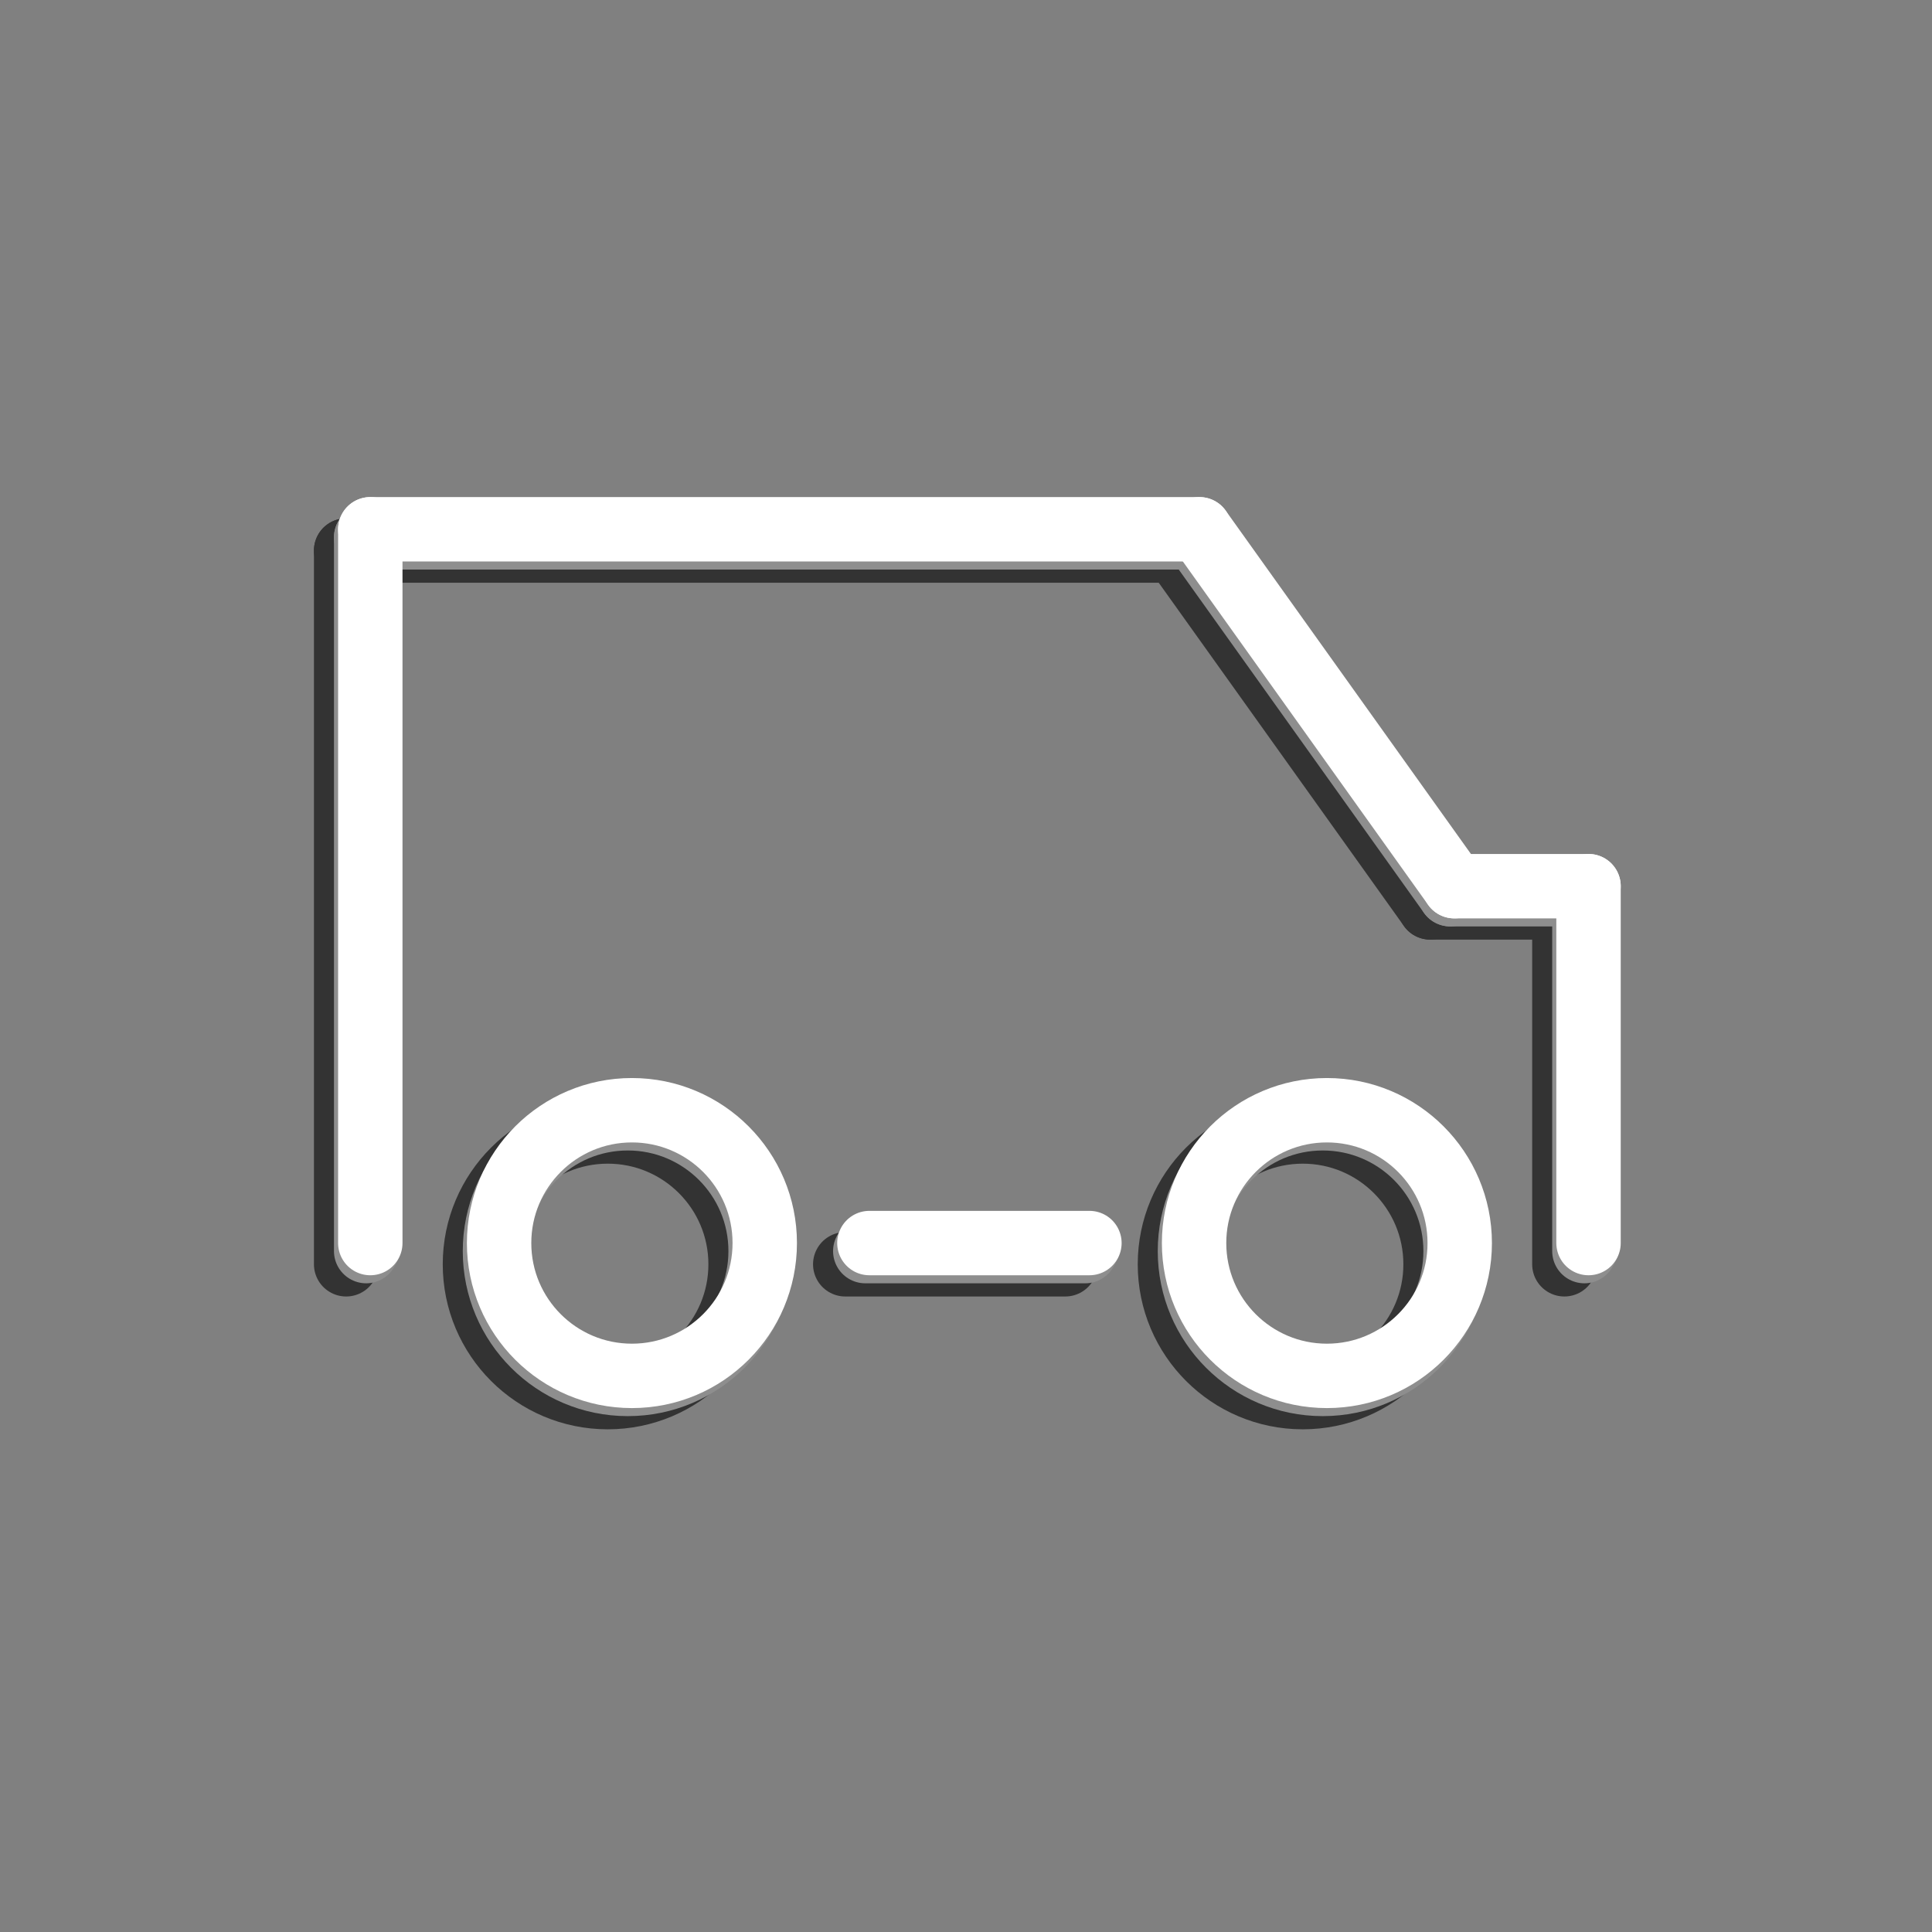 <?xml version="1.0" encoding="utf-8"?>
<!-- Generator: Adobe Illustrator 15.1.0, SVG Export Plug-In  -->
<!DOCTYPE svg PUBLIC "-//W3C//DTD SVG 1.1//EN" "http://www.w3.org/Graphics/SVG/1.1/DTD/svg11.dtd">
<svg version="1.1"
	 xmlns="http://www.w3.org/2000/svg" xmlns:xlink="http://www.w3.org/1999/xlink" xmlns:a="http://ns.adobe.com/AdobeSVGViewerExtensions/3.0/"
	 x="0px" y="0px" width="360px" height="360px" viewBox="-58.499 -92.625 360 360" enable-background="new -58.499 -92.625 360 360"
	 xml:space="preserve">
<rect x="-58.499" y="-92.625" width="360" height="360" fill="#808080" stroke="none"/>
<defs>
</defs>
<line fill="none" stroke="#333333" stroke-width="12" stroke-linecap="round" stroke-miterlimit="10" x1="6" y1="9.957" x2="6" y2="142.957"/>
<line fill="none" stroke="#333333" stroke-width="12" stroke-linecap="round" stroke-miterlimit="10" x1="232.999" y1="76.457" x2="232.999" y2="142.957"/>
<line fill="none" stroke="#333333" stroke-width="12" stroke-linecap="round" stroke-miterlimit="10" x1="6" y1="9.957" x2="160.499" y2="9.957"/>
<line fill="none" stroke="#333333" stroke-width="12" stroke-linecap="round" stroke-miterlimit="10" x1="160.499" y1="9.957" x2="207.999" y2="76.457"/>
<line fill="none" stroke="#333333" stroke-width="12" stroke-linecap="round" stroke-miterlimit="10" x1="207.999" y1="76.457" x2="232.999" y2="76.457"/>
<circle fill="none" stroke="#333333" stroke-width="12" stroke-linecap="round" stroke-miterlimit="10" cx="54.75" cy="142.957" r="24.75"/>
<circle fill="none" stroke="#333333" stroke-width="12" stroke-linecap="round" stroke-miterlimit="10" cx="184.25" cy="142.957" r="24.749"/>
<line fill="none" stroke="#333333" stroke-width="12" stroke-linecap="round" stroke-miterlimit="10" x1="99" y1="142.957" x2="139.999" y2="142.957"/>
<line fill="none" stroke="#8E8E8E" stroke-width="12" stroke-linecap="round" stroke-miterlimit="10" x1="9.732" y1="7.5" x2="9.732" y2="140.5"/>
<line fill="none" stroke="#8E8E8E" stroke-width="12" stroke-linecap="round" stroke-miterlimit="10" x1="236.73" y1="74" x2="236.73" y2="140.5"/>
<line fill="none" stroke="#8E8E8E" stroke-width="12" stroke-linecap="round" stroke-miterlimit="10" x1="9.732" y1="7.5" x2="164.23" y2="7.5"/>
<line fill="none" stroke="#8E8E8E" stroke-width="12" stroke-linecap="round" stroke-miterlimit="10" x1="164.23" y1="7.5" x2="211.73" y2="74"/>
<line fill="none" stroke="#8E8E8E" stroke-width="12" stroke-linecap="round" stroke-miterlimit="10" x1="211.73" y1="74" x2="236.73" y2="74"/>
<circle fill="none" stroke="#8E8E8E" stroke-width="12" stroke-linecap="round" stroke-miterlimit="10" cx="58.482" cy="140.5" r="24.75"/>
<circle fill="none" stroke="#8E8E8E" stroke-width="12" stroke-linecap="round" stroke-miterlimit="10" cx="187.982" cy="140.5" r="24.75"/>
<line fill="none" stroke="#8E8E8E" stroke-width="12" stroke-linecap="round" stroke-miterlimit="10" x1="102.732" y1="140.5" x2="143.73" y2="140.5"/>
<line fill="none" stroke="#8E8E8E" stroke-width="12" stroke-linecap="round" stroke-miterlimit="10" x1="10.205" y1="6.707" x2="10.205" y2="139.707"/>
<line fill="none" stroke="#8E8E8E" stroke-width="12" stroke-linecap="round" stroke-miterlimit="10" x1="237.204" y1="73.207" x2="237.204" y2="139.707"/>
<line fill="none" stroke="#8E8E8E" stroke-width="12" stroke-linecap="round" stroke-miterlimit="10" x1="10.205" y1="6.707" x2="164.704" y2="6.707"/>
<line fill="none" stroke="#8E8E8E" stroke-width="12" stroke-linecap="round" stroke-miterlimit="10" x1="164.704" y1="6.707" x2="212.204" y2="73.207"/>
<line fill="none" stroke="#8E8E8E" stroke-width="12" stroke-linecap="round" stroke-miterlimit="10" x1="212.204" y1="73.207" x2="237.204" y2="73.207"/>
<circle fill="none" stroke="#8E8E8E" stroke-width="12" stroke-linecap="round" stroke-miterlimit="10" cx="58.955" cy="139.707" r="24.75"/>
<circle fill="none" stroke="#8E8E8E" stroke-width="12" stroke-linecap="round" stroke-miterlimit="10" cx="188.455" cy="139.707" r="24.749"/>
<line fill="none" stroke="#8E8E8E" stroke-width="12" stroke-linecap="round" stroke-miterlimit="10" x1="103.205" y1="139.707" x2="144.204" y2="139.707"/>
<line fill="none" stroke="#FFFFFF" stroke-width="12" stroke-linecap="round" stroke-miterlimit="10" x1="10.5" y1="6" x2="10.5" y2="139"/>
<line fill="none" stroke="#FFFFFF" stroke-width="12" stroke-linecap="round" stroke-miterlimit="10" x1="237.5" y1="72.5" x2="237.5" y2="139"/>
<line fill="none" stroke="#FFFFFF" stroke-width="12" stroke-linecap="round" stroke-miterlimit="10" x1="10.5" y1="6" x2="165" y2="6"/>
<line fill="none" stroke="#FFFFFF" stroke-width="12" stroke-linecap="round" stroke-miterlimit="10" x1="165" y1="6" x2="212.5" y2="72.5"/>
<line fill="none" stroke="#FFFFFF" stroke-width="12" stroke-linecap="round" stroke-miterlimit="10" x1="212.5" y1="72.5" x2="237.5" y2="72.5"/>
<circle fill="none" stroke="#FFFFFF" stroke-width="12" stroke-linecap="round" stroke-miterlimit="10" cx="59.25" cy="139" r="24.75"/>
<circle fill="none" stroke="#FFFFFF" stroke-width="12" stroke-linecap="round" stroke-miterlimit="10" cx="188.75" cy="139" r="24.75"/>
<line fill="none" stroke="#FFFFFF" stroke-width="12" stroke-linecap="round" stroke-miterlimit="10" x1="103.5" y1="139" x2="144.5" y2="139"/>
</svg>
